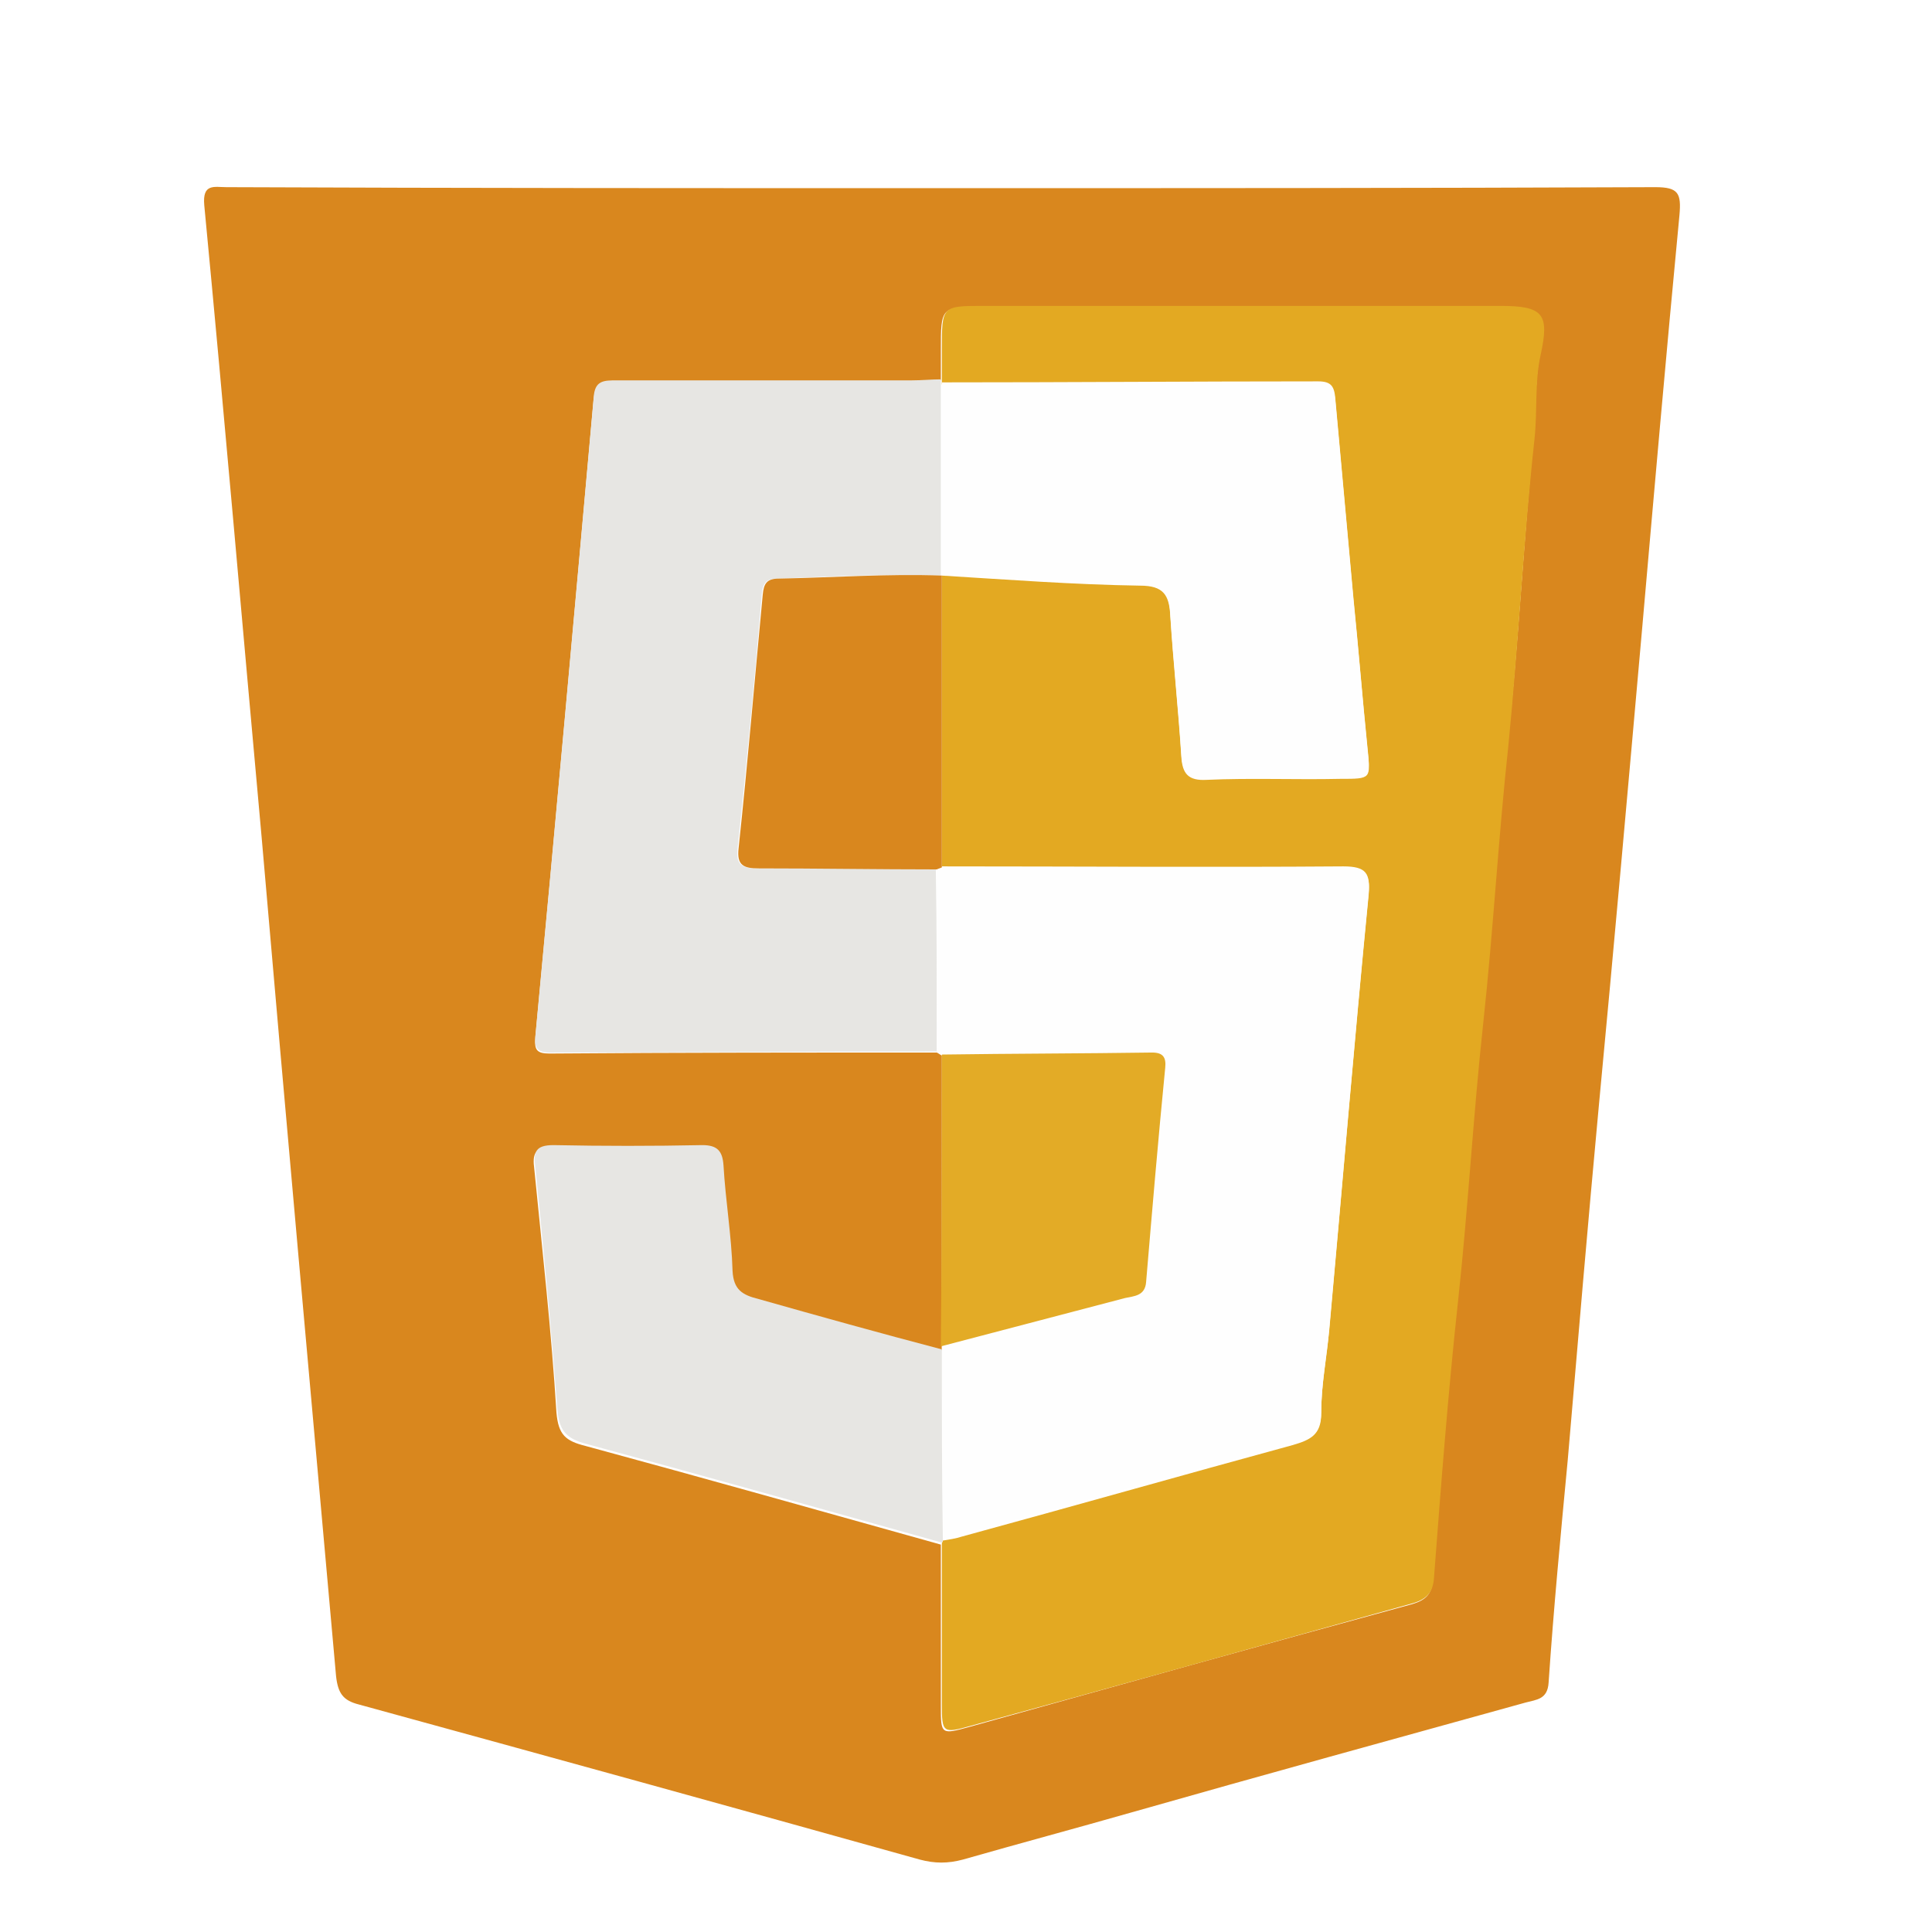 <svg version="1.1" 
	xmlns="http://www.w3.org/2000/svg" 
	xmlns:xlink="http://www.w3.org/1999/xlink" 
	xmlns:a="http://ns.adobe.com/AdobeSVGViewerExtensions/3.0/" x="0px" y="0px" viewBox="-17 -17 192 192" enable-background="new 0 0 400 400" xml:space="preserve">
	<defs>
		<filter id="noise">
			<feTurbulence type="fractalNoise" baseFrequency="0.15" result="noisy" />
			<feDisplacementMap in="SourceGraphic" in2="noisy" scale="6" xChannelSelector="G" yChannelSelector="R"/>
		</filter>
		<rect id="SVGID_1_" width="173" height="173"/>
	</defs>
	<g filter="url(#noise)" transform="translate(-10,0)">
		<clipPath id="SVGID_2_">
			<use xlink:href="#SVGID_1_"  overflow="visible"/>
		</clipPath>
		<g clip-path="url(#SVGID_2_)">
			<path fill="#D9871E" d="M86.7,1.7c23.6,0,47.2,0,70.8-0.1c2.3,0,2.6,0.6,2.4,2.8c-1.3,13.6-2.5,27.3-3.7,41
				c-1.4,15.8-2.8,31.6-4.3,47.4c-1.1,11.8-2.1,23.6-3.1,35.3c-0.7,7.4-1.4,14.7-1.9,22.1c-0.1,1.7-1.2,1.7-2.3,2
				c-13,3.6-26.1,7.2-39.1,10.9c-5.6,1.6-11.2,3.1-16.8,4.7c-1.5,0.4-2.8,0.4-4.3,0c-18.6-5.2-37.1-10.3-55.7-15.4
				c-1.6-0.4-2.1-1.1-2.3-2.8C23.9,121.7,21.4,94,19,66.2c-1.9-20.9-3.7-41.9-5.7-62.8c-0.2-2.2,1-1.8,2.2-1.8
				C39.2,1.7,63,1.7,86.7,1.7z M86.6,117l0,0.2c-6.1-1.6-12.2-3.3-18.3-4.9c-1.6-0.4-2.5-0.9-2.6-2.8c-0.1-3.5-0.6-7-0.9-10.5
				c-0.1-1.4-0.5-2-2.1-2c-4.9,0.1-9.9,0.1-14.8,0c-1.8,0-2,0.7-1.8,2.2c0.8,8.1,1.7,16.1,2.2,24.2c0.2,2.2,0.9,2.8,2.9,3.3
				c11.8,3.2,23.5,6.5,35.3,9.8c0,5.3,0,10.7,0,16c0,2.9,0,2.9,2.9,2.1c14.7-4.1,29.3-8.2,44-12.2c1.3-0.4,1.9-1,2-2.4
				c0.7-9.2,1.4-18.4,2.4-27.6c1-9.2,1.5-18.4,2.5-27.6c1-9.2,1.5-18.4,2.5-27.6c1.1-10.1,1.6-20.4,2.6-30.5c0.3-2.8,0.1-5.6,0.6-8.3
				c0.9-4.2,0.3-4.9-4-4.9c-17.1,0-34.2,0-51.3,0c-4.2,0-4.2,0-4.2,4.3c0,1,0,2,0,3c-1,0-2,0.1-2.9,0.1c-9.8,0-19.6,0-29.3,0
				c-1.3,0-2.1,0.1-2.3,1.7c-1.9,21.2-3.8,42.3-5.8,63.5c-0.1,1.2,0.1,1.6,1.4,1.6c12.8-0.1,25.6-0.1,38.5-0.1
				c0.2,0.1,0.3,0.2,0.5,0.3C86.6,97.5,86.6,107.3,86.6,117z"/>
			<path fill="#E3A922" d="M86.6,20.7c0-1,0-2,0-3c0-4.3,0-4.3,4.2-4.3c17.1,0,34.2,0,51.3,0c4.3,0,4.9,0.8,4,4.9
				c-0.6,2.7-0.3,5.5-0.6,8.3c-1.1,10.1-1.6,20.4-2.6,30.5c-1,9.2-1.5,18.4-2.5,27.6c-1,9.2-1.5,18.4-2.5,27.6
				c-1,9.2-1.7,18.4-2.4,27.6c-0.1,1.3-0.7,2-2,2.4c-14.7,4.1-29.3,8.2-44,12.2c-2.8,0.8-2.9,0.7-2.9-2.1c0-5.3,0-10.7,0-16
				c0-0.1,0.1-0.2,0.1-0.3c0.6-0.1,1.3-0.2,1.9-0.4c11-3,21.9-6.1,32.9-9.1c1.7-0.5,2.8-1,2.8-3.1c0-2.8,0.5-5.5,0.8-8.3
				c1.3-14.4,2.5-28.8,3.9-43.1c0.2-2.1-0.1-2.8-2.5-2.8c-13.3,0.1-26.6,0-39.9,0c0-9.6,0-19.3,0-28.9l0-0.2c6.5,0.4,13.1,0.9,19.7,1
				c2.3,0,2.9,0.9,3,3c0.3,4.7,0.8,9.3,1.1,14c0.1,1.7,0.7,2.4,2.5,2.3c4.4-0.2,8.9,0,13.3-0.1c3.1,0,3,0,2.7-2.9
				c-0.5-5-0.9-10-1.4-14.9c-0.6-6.6-1.2-13.2-1.8-19.8c-0.1-1.2-0.4-1.7-1.7-1.7c-12.5,0.1-25,0.1-37.4,0.1L86.6,20.7z"/>
			<path fill="#E7E6E3" d="M86.1,87.5c-12.8,0-25.6,0.1-38.5,0.1c-1.2,0-1.5-0.5-1.4-1.6c2-21.2,3.9-42.3,5.8-63.5
				c0.1-1.7,1-1.7,2.3-1.7c9.8,0,19.6,0,29.3,0c1,0,2-0.1,2.9-0.1l0,0.2c0,6.4,0,12.7,0,19.1l0,0.2c-5.4-0.2-10.8,0.1-16.2,0.3
				c-1.2,0-1.5,0.5-1.6,1.6c-0.7,8.4-1.5,16.8-2.4,25.2c-0.2,1.7,0.5,2,2,2c5.9,0,11.8,0,17.7,0.1C86.1,75.4,86.1,81.5,86.1,87.5z"/>
			<path fill="#FEFEFE" d="M86.1,87.5c0-6.1,0-12.1,0-18.2c0.2-0.1,0.3-0.1,0.5-0.2c13.3,0,26.6,0.1,39.9,0c2.3,0,2.7,0.7,2.5,2.8
				c-1.4,14.4-2.6,28.8-3.9,43.1c-0.2,2.8-0.8,5.5-0.8,8.3c0,2.2-1.1,2.7-2.8,3.1c-11,3-22,6.1-32.9,9.1c-0.6,0.2-1.3,0.3-1.9,0.4
				c0-6.3,0-12.6-0.1-18.9l0-0.2c6.1-1.6,12.2-3.2,18.3-4.8c0.9-0.2,2-0.2,2.1-1.6c0.6-7.1,1.2-14.2,1.9-21.3c0.1-1-0.2-1.5-1.3-1.5
				c-7,0.1-14,0.1-20.9,0.2C86.4,87.7,86.3,87.6,86.1,87.5z"/>
			<path fill="#E7E6E3" d="M86.6,117.1c0,6.3,0,12.6,0.1,18.9c0,0.1,0,0.2-0.1,0.3c-11.8-3.3-23.5-6.6-35.3-9.8
				c-1.9-0.5-2.7-1.2-2.9-3.3c-0.6-8.1-1.4-16.2-2.2-24.2c-0.2-1.5,0-2.2,1.8-2.2c4.9,0.1,9.9,0.1,14.8,0c1.5,0,2,0.6,2.1,2
				c0.2,3.5,0.8,7,0.9,10.5c0.1,1.9,1,2.4,2.6,2.8C74.4,113.8,80.5,115.5,86.6,117.1z"/>
			<path fill="#E3AB26" d="M86.6,87.8c7-0.1,14-0.1,20.9-0.2c1.1,0,1.4,0.5,1.3,1.5c-0.7,7.1-1.3,14.2-1.9,21.3
				c-0.1,1.4-1.2,1.4-2.1,1.6c-6.1,1.6-12.2,3.2-18.3,4.8C86.6,107.3,86.6,97.5,86.6,87.8z"/>
			<path fill="#FEFEFE" d="M86.6,40.1c0-6.4,0-12.7,0-19.1c12.5,0,25-0.1,37.4-0.1c1.3,0,1.6,0.5,1.7,1.7c0.6,6.6,1.2,13.2,1.8,19.8
				c0.5,5,0.9,10,1.4,14.9c0.3,2.9,0.3,2.9-2.7,2.9c-4.4,0-8.9-0.1-13.3,0.1c-1.9,0.1-2.4-0.7-2.5-2.3c-0.3-4.7-0.8-9.3-1.1-14
				c-0.1-2.1-0.7-2.9-3-3C99.7,40.9,93.2,40.4,86.6,40.1z"/>
			<path fill="#D9871E" d="M86.6,69.2c-0.2,0.1-0.3,0.1-0.5,0.2c-5.9,0-11.8-0.1-17.7-0.1c-1.5,0-2.2-0.3-2-2
				c0.9-8.4,1.6-16.8,2.4-25.2c0.1-1.1,0.4-1.6,1.6-1.6c5.4-0.1,10.8-0.5,16.2-0.3C86.6,49.9,86.6,59.6,86.6,69.2z"/>
		</g>
	</g>
</svg>